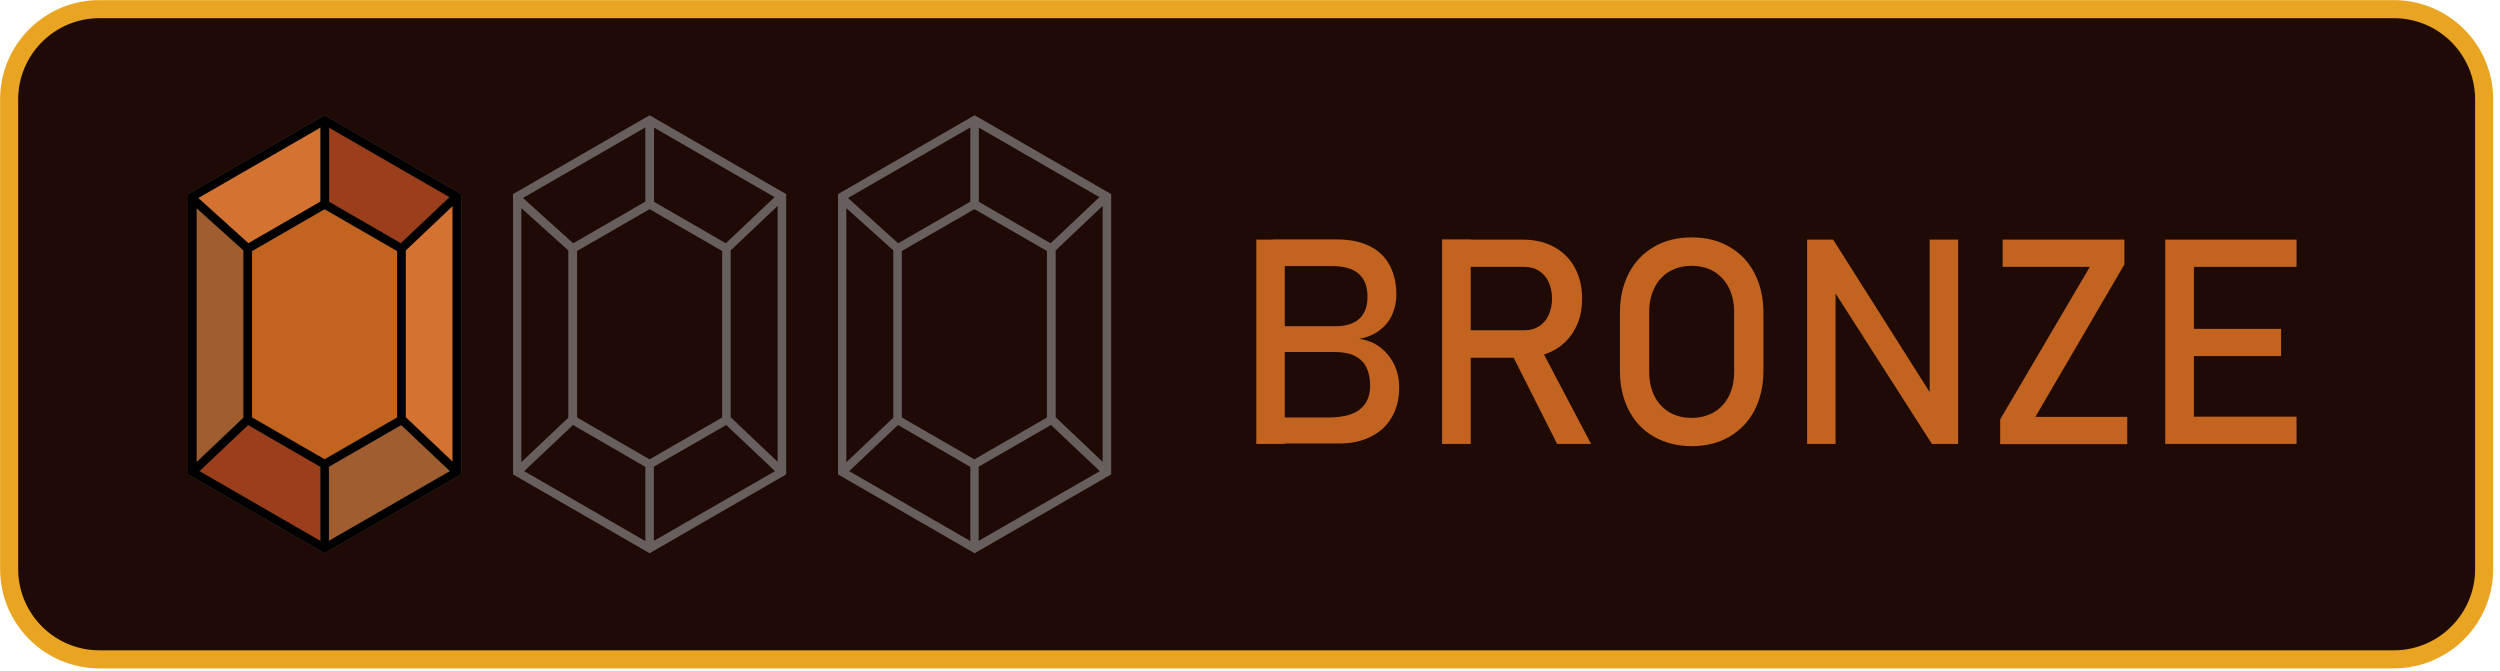 <svg width="123" height="33" viewBox="0 0 123 33" fill="none" xmlns="http://www.w3.org/2000/svg">
<g clip-path="url(#clip0)">
<path d="M117.78 32.44H4.89C2.44 32.44 0.45 30.45 0.45 28V4.89C0.45 2.44 2.44 0.45 4.89 0.45H117.78C120.23 0.45 122.22 2.44 122.22 4.89V28C122.22 30.45 120.23 32.44 117.78 32.44Z" fill="#1F0A06" stroke="#E9A522" stroke-width="0.889" stroke-miterlimit="10" stroke-linecap="round" stroke-linejoin="round"/>
<path d="M11.98 20.55V12.32L9.67 10.24V22.74L11.98 20.55ZM15.77 22.97L12.21 20.91L9.81 23.18L15.77 26.62V22.97ZM15.77 9.92V6.27L9.75 9.74L12.22 11.97L15.77 9.92ZM19.54 20.54V12.35L15.97 10.29L12.4 12.35V20.54L15.97 22.6L19.54 20.54ZM22.14 23.18L19.74 20.91L16.18 22.96V26.61L22.14 23.18ZM19.72 11.97L22.12 9.7L16.19 6.28V9.93L19.72 11.97ZM22.27 22.72V10.13L19.96 12.32V20.53L22.27 22.72ZM22.69 9.55V23.34L15.97 27.22L9.25 23.34V9.85V9.55L15.97 5.67L22.69 9.55Z" fill="#665F5E"/>
<path d="M27.96 20.55V12.32L25.65 10.24V22.74L27.96 20.55ZM31.75 22.97L28.19 20.91L25.79 23.18L31.75 26.62V22.97V22.97ZM31.75 9.92V6.27L25.73 9.74L28.2 11.97L31.75 9.92ZM35.53 20.54V12.35L31.96 10.29L28.39 12.35V20.54L31.96 22.6L35.53 20.54ZM38.13 23.18L35.73 20.91L32.17 22.96V26.61L38.13 23.18ZM35.71 11.97L38.11 9.7L32.18 6.28V9.93L35.71 11.97ZM38.26 22.72V10.13L35.95 12.32V20.53L38.26 22.72ZM38.68 9.55V23.34L31.96 27.22L25.24 23.34V9.85V9.55L31.96 5.67L38.68 9.55Z" fill="#665F5E"/>
<path d="M43.95 20.55V12.32L41.64 10.24V22.74L43.95 20.55ZM47.74 22.97L44.18 20.91L41.78 23.18L47.74 26.62V22.97ZM47.74 9.92V6.27L41.72 9.74L44.19 11.97L47.74 9.92ZM51.51 20.54V12.35L47.94 10.29L44.37 12.35V20.54L47.94 22.6L51.51 20.54ZM54.11 23.18L51.71 20.91L48.15 22.96V26.61L54.11 23.18ZM51.69 11.97L54.09 9.7L48.16 6.28V9.93L51.69 11.97ZM54.25 22.72V10.13L51.94 12.32V20.53L54.25 22.72ZM54.67 9.55V23.34L47.95 27.22L41.23 23.34V9.85V9.55L47.95 5.67L54.67 9.55Z" fill="#665F5E"/>
<path d="M61.81 11.79H63.21V21.84H61.81V11.79ZM62.64 20.54H65.36C66.07 20.54 66.6 20.4 66.92 20.13C67.25 19.86 67.41 19.48 67.41 18.98V18.96C67.41 18.62 67.35 18.33 67.23 18.08C67.11 17.84 66.93 17.65 66.67 17.52C66.42 17.39 66.09 17.32 65.7 17.32H62.63V16.05H65.7C66.22 16.05 66.61 15.93 66.88 15.68C67.15 15.44 67.28 15.07 67.28 14.59C67.28 14.09 67.13 13.71 66.84 13.46C66.55 13.21 66.1 13.09 65.51 13.09H62.63V11.78H65.76C66.41 11.78 66.95 11.89 67.39 12.11C67.83 12.33 68.15 12.64 68.37 13.05C68.59 13.46 68.7 13.94 68.7 14.5C68.7 14.85 68.63 15.17 68.5 15.47C68.37 15.77 68.16 16.03 67.89 16.24C67.62 16.45 67.28 16.6 66.87 16.67C67.28 16.73 67.63 16.87 67.92 17.1C68.21 17.33 68.44 17.61 68.6 17.95C68.76 18.29 68.84 18.66 68.84 19.06V19.08C68.84 19.62 68.72 20.1 68.48 20.52C68.24 20.94 67.9 21.26 67.45 21.48C67 21.71 66.48 21.82 65.89 21.82H62.64V20.54Z" fill="#C26420"/>
<path d="M70.95 11.78H72.36V21.84H70.95V11.78ZM71.57 16.25H75C75.27 16.25 75.5 16.19 75.71 16.06C75.92 15.93 76.08 15.75 76.19 15.51C76.3 15.27 76.36 15 76.36 14.69C76.36 14.38 76.3 14.11 76.19 13.87C76.08 13.63 75.92 13.45 75.71 13.32C75.5 13.19 75.27 13.13 74.99 13.13H71.56V11.79H74.93C75.51 11.79 76.02 11.91 76.46 12.15C76.9 12.39 77.24 12.73 77.48 13.17C77.72 13.61 77.84 14.12 77.84 14.69C77.84 15.27 77.72 15.78 77.47 16.22C77.23 16.66 76.88 17 76.44 17.24C76 17.48 75.49 17.6 74.92 17.6H71.55V16.25H71.57ZM74.31 17.28L75.71 16.96L78.28 21.84H76.61L74.31 17.28Z" fill="#C26420"/>
<path d="M81.38 21.49C80.84 21.18 80.43 20.75 80.14 20.19C79.85 19.63 79.7 18.98 79.7 18.24V15.39C79.7 14.65 79.85 14 80.14 13.44C80.43 12.88 80.85 12.45 81.38 12.14C81.91 11.83 82.53 11.68 83.23 11.68C83.93 11.68 84.55 11.83 85.08 12.14C85.62 12.45 86.03 12.88 86.32 13.44C86.61 14 86.76 14.65 86.76 15.39V18.24C86.76 18.98 86.61 19.63 86.32 20.19C86.03 20.75 85.61 21.18 85.08 21.49C84.54 21.8 83.93 21.95 83.23 21.95C82.53 21.95 81.92 21.79 81.38 21.49ZM84.33 20.28C84.65 20.09 84.89 19.83 85.06 19.49C85.23 19.15 85.32 18.75 85.32 18.3V15.35C85.32 14.9 85.23 14.5 85.06 14.16C84.89 13.82 84.64 13.55 84.33 13.36C84.01 13.17 83.65 13.08 83.23 13.08C82.82 13.08 82.45 13.17 82.13 13.36C81.81 13.55 81.57 13.81 81.4 14.16C81.23 14.5 81.14 14.9 81.14 15.35V18.3C81.14 18.75 81.23 19.15 81.4 19.49C81.57 19.83 81.82 20.1 82.13 20.28C82.45 20.47 82.81 20.56 83.23 20.56C83.65 20.56 84.01 20.46 84.33 20.28Z" fill="#C26420"/>
<path d="M88.91 11.79H90.19L95.11 19.56L94.94 19.74V11.79H96.34V21.84H95.05L90.15 14.19L90.31 14V21.84H88.91V11.79Z" fill="#C26420"/>
<path d="M104.52 13.01L100.14 20.51H104.66V21.85H98.41V20.63L102.82 13.13H98.53V11.79H104.52V13.01V13.01Z" fill="#C26420"/>
<path d="M106.53 11.79H107.94V21.84H106.53V11.79ZM107.22 11.79H112.99V13.13H107.22V11.79ZM107.22 16.18H112.23V17.52H107.22V16.18ZM107.22 20.5H112.99V21.84H107.22V20.5Z" fill="#C26420"/>
<path d="M15.77 22.97V26.62L9.81 23.18L12.2 20.91L15.77 22.97Z" fill="#9A3E1B"/>
<path d="M22.14 23.18L16.19 26.61V22.96L19.74 20.91L22.14 23.18Z" fill="#A05D30"/>
<path d="M22.27 10.13V22.72L19.96 20.53V12.32L22.27 10.13Z" fill="#D37231"/>
<path d="M19.54 12.35V20.54L15.97 22.6L12.4 20.54V12.35L15.97 10.29L19.54 12.35Z" fill="#C26420"/>
<path d="M11.98 12.31V20.55L9.67 22.74V10.23L11.98 12.31Z" fill="#A05D30"/>
<path d="M15.77 6.27V9.92L12.22 11.97L9.75 9.74L15.77 6.27Z" fill="#D37231"/>
<path d="M22.12 9.7L19.72 11.97L16.19 9.93V6.28L22.12 9.7Z" fill="#9A3E1B"/>
<path d="M11.98 20.55V12.32L9.67 10.24V22.74L11.98 20.55ZM15.77 22.97L12.21 20.91L9.81 23.18L15.77 26.62V22.97ZM15.77 9.92V6.27L9.75 9.74L12.22 11.97L15.77 9.92ZM19.54 20.54V12.35L15.97 10.29L12.4 12.35V20.54L15.97 22.6L19.54 20.54ZM22.14 23.18L19.74 20.91L16.18 22.96V26.61L22.14 23.18ZM19.72 11.97L22.12 9.7L16.19 6.28V9.93L19.72 11.97ZM22.27 22.72V10.13L19.96 12.32V20.53L22.27 22.72ZM22.69 9.55V23.34L15.97 27.22L9.25 23.34V9.85V9.55L15.97 5.67L22.69 9.55Z" fill="black"/>
</g>
<defs>
<clipPath id="clip0">
<rect width="122.67" height="32.89" fill="white"/>
</clipPath>
</defs>
</svg>
